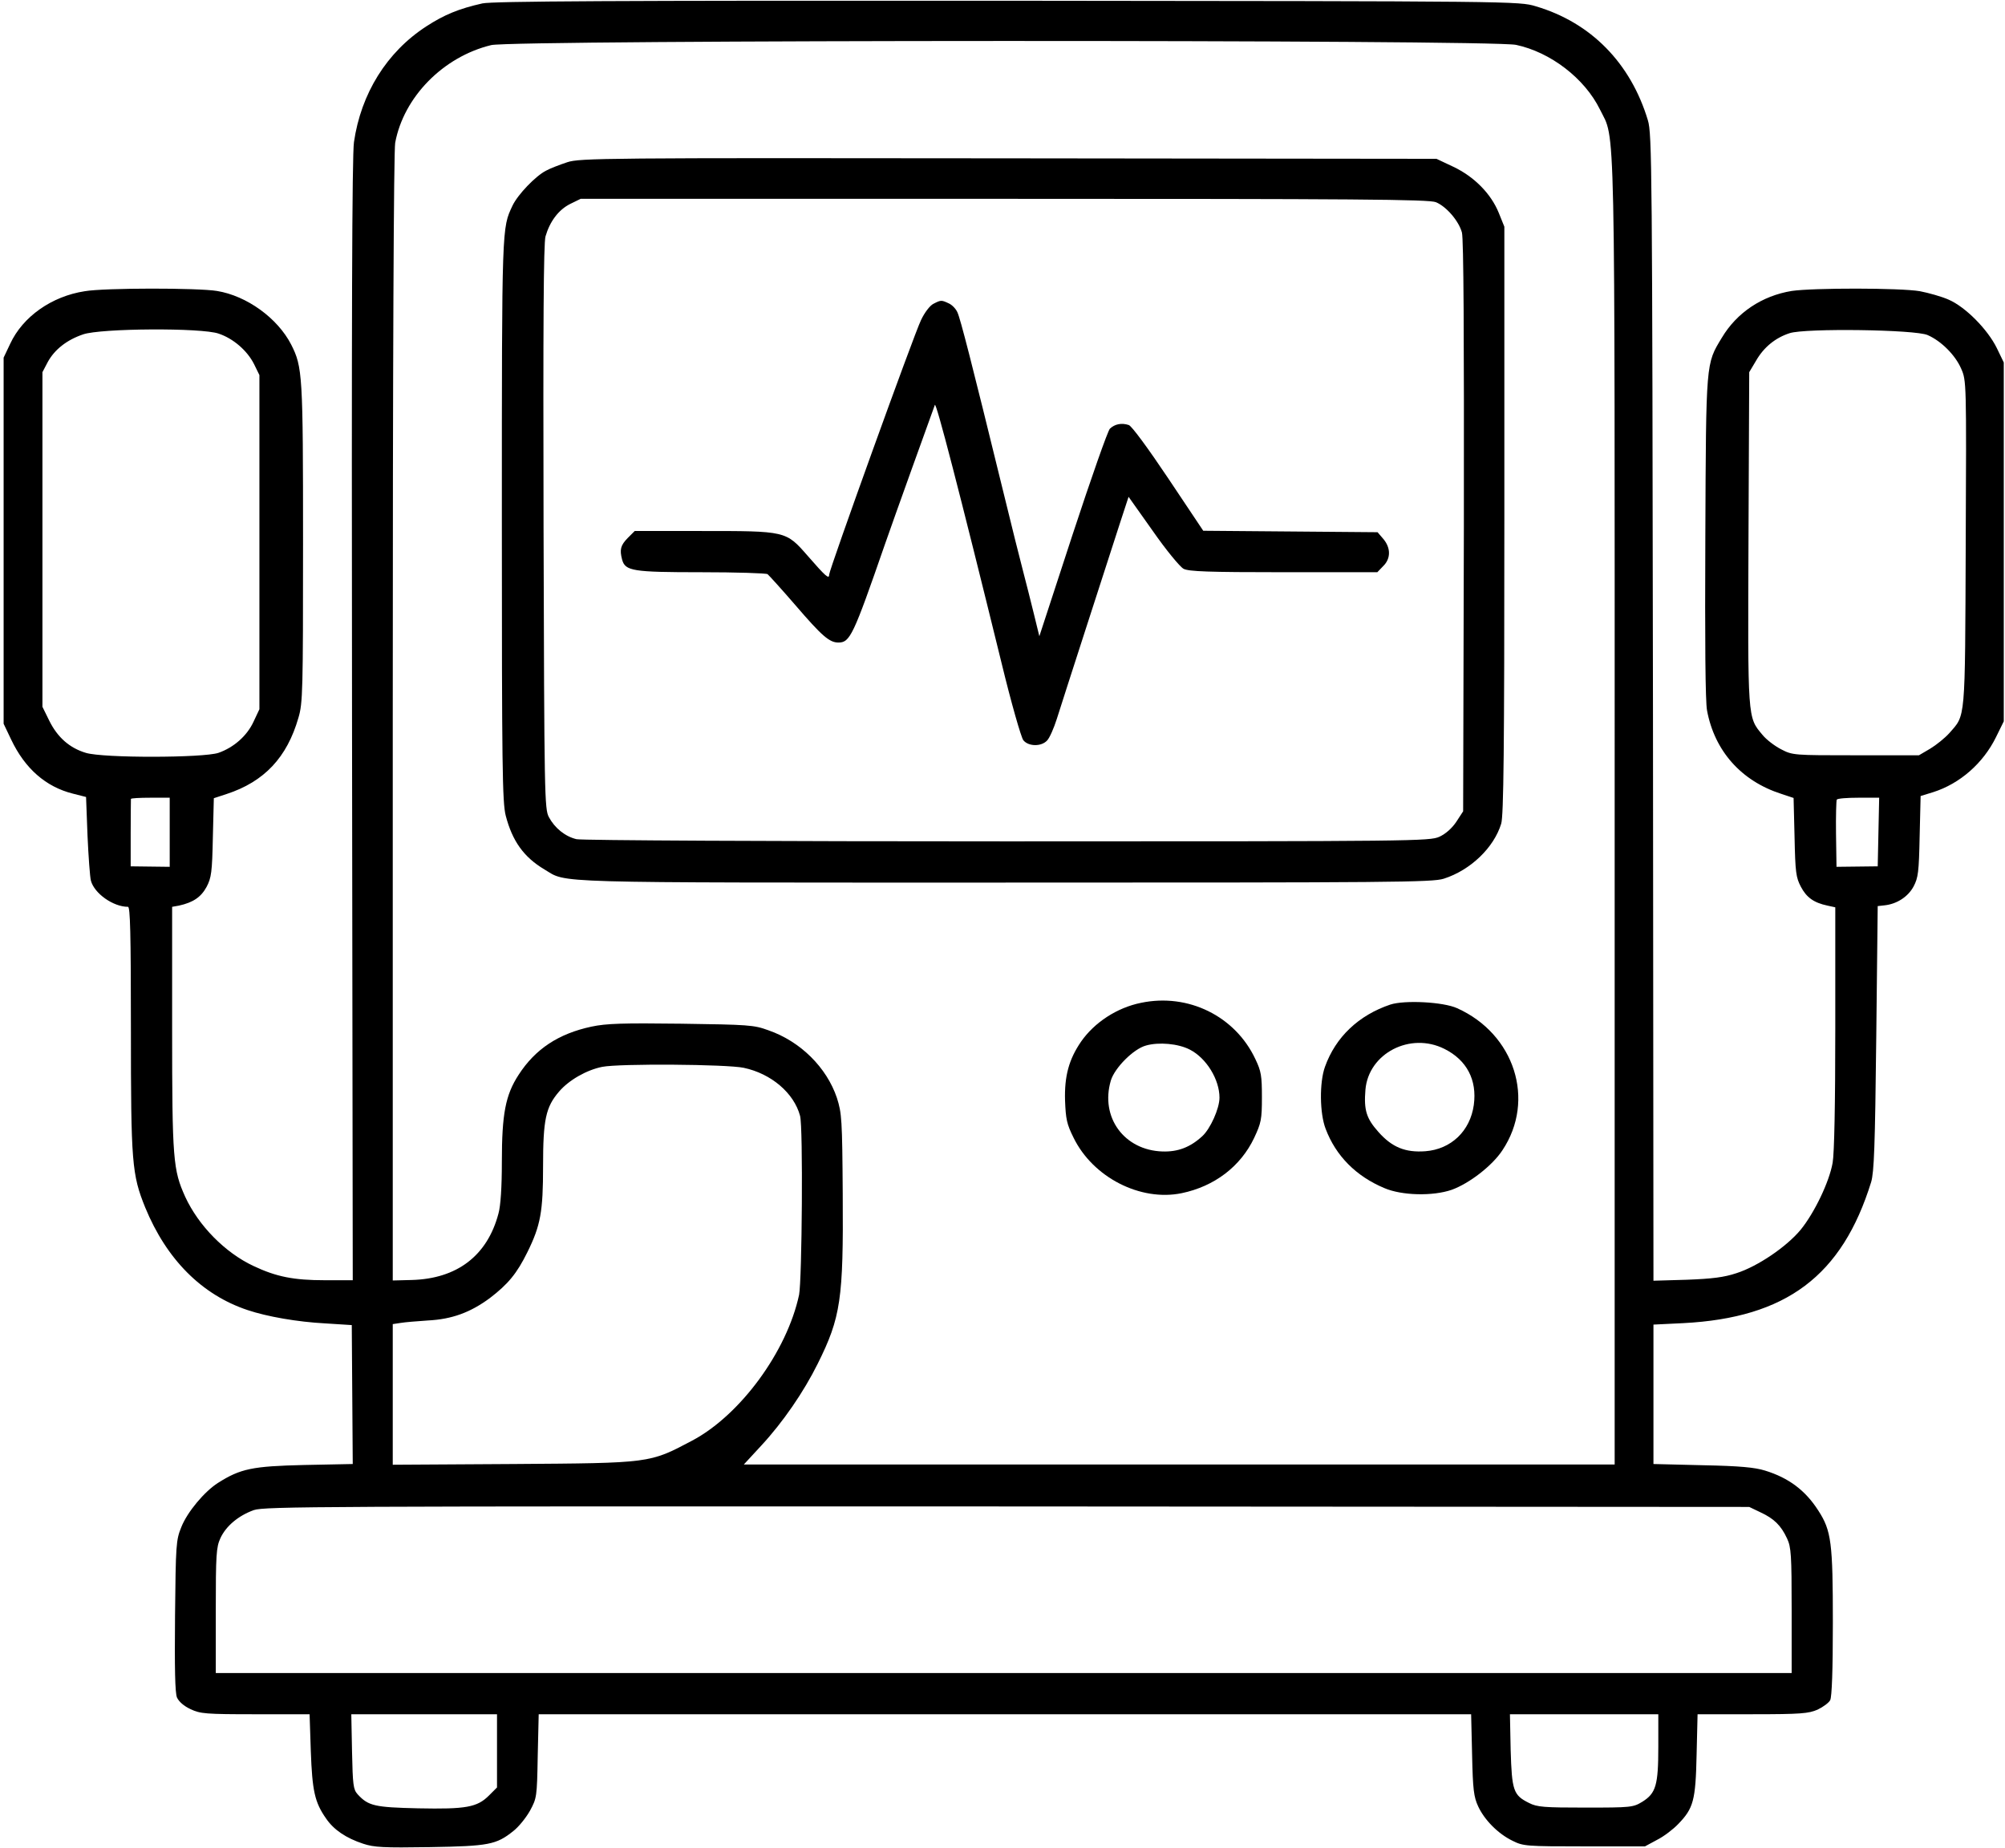 <?xml version="1.0" standalone="no"?>
<!DOCTYPE svg PUBLIC "-//W3C//DTD SVG 20010904//EN"
 "http://www.w3.org/TR/2001/REC-SVG-20010904/DTD/svg10.dtd">
<svg version="1.0" xmlns="http://www.w3.org/2000/svg"
 width="827pt" height="762pt" viewBox="0 0 827 762"
 preserveAspectRatio="xMidYMid meet">
<g transform="translate(0,762) scale(0.1,-0.1)"
fill="#000000" stroke="none">
<path d="M1990 7606 c-98 -22 -158 -47 -232 -95 -163 -106 -269 -277 -298
-477 -8 -57 -10 -728 -8 -2387 l3 -2307 -115 0 c-128 0 -200 14 -295 59 -117
55 -226 166 -281 285 -50 111 -54 152 -54 693 l0 503 28 5 c59 13 91 35 114
77 20 38 23 61 26 205 l4 161 52 17 c156 51 250 151 297 315 18 60 19 110 19
720 0 697 -2 726 -49 819 -56 109 -183 201 -306 221 -79 13 -463 13 -545 -1
-137 -21 -256 -105 -308 -217 l-27 -57 0 -755 0 -755 31 -65 c57 -120 143
-195 254 -223 l55 -14 6 -159 c4 -88 10 -171 14 -186 14 -53 92 -108 153 -108
9 0 12 -107 12 -504 0 -552 4 -600 59 -736 88 -214 233 -360 422 -423 80 -27
206 -49 320 -55 l110 -7 2 -286 2 -287 -200 -4 c-214 -5 -263 -15 -356 -74
-55 -35 -126 -119 -151 -182 -22 -54 -23 -72 -26 -366 -2 -218 0 -317 8 -337
8 -17 28 -35 56 -48 40 -19 62 -21 268 -21 l223 0 5 -152 c6 -164 16 -211 63
-278 32 -47 83 -81 153 -104 45 -15 83 -17 275 -14 243 4 274 10 344 66 22 17
52 54 69 84 28 52 29 56 32 226 l4 172 1923 0 1923 0 4 -168 c3 -143 7 -173
25 -212 26 -56 82 -113 142 -142 44 -22 56 -23 296 -23 l250 0 50 27 c28 14
67 44 87 65 63 65 72 97 76 286 l4 167 227 0 c200 0 231 3 268 19 23 11 46 28
52 39 7 14 11 124 11 319 0 330 -6 380 -60 463 -53 83 -122 135 -220 165 -42
13 -104 19 -257 22 l-203 5 0 288 0 287 123 6 c425 22 655 195 775 582 12 41
16 145 21 594 l6 544 27 3 c51 5 98 35 121 78 19 36 22 59 25 207 l4 166 52
16 c110 35 206 119 259 227 l32 65 0 740 0 740 -29 60 c-38 77 -129 169 -198
199 -29 13 -83 28 -119 35 -82 14 -441 14 -529 1 -122 -20 -226 -89 -288 -193
-66 -109 -65 -94 -68 -822 -2 -427 0 -679 7 -715 31 -167 141 -291 306 -344
l51 -17 4 -162 c3 -145 6 -166 26 -204 23 -44 53 -66 110 -78 l32 -7 0 -497
c0 -314 -4 -519 -11 -557 -14 -79 -75 -206 -132 -276 -58 -70 -177 -151 -265
-179 -51 -17 -100 -23 -204 -27 l-138 -4 -2 2363 c-3 2235 -4 2367 -21 2423
-71 236 -235 403 -462 470 -70 21 -74 21 -2180 23 -1637 1 -2122 -2 -2165 -11z
m4263 -171 c142 -30 283 -138 346 -266 65 -133 61 49 61 -2905 l0 -2684 -1796
0 -1796 0 72 78 c89 96 175 221 233 338 95 191 106 266 103 699 -2 310 -4 334
-24 397 -42 125 -150 233 -283 279 -60 22 -83 23 -359 27 -240 3 -309 1 -370
-12 -136 -29 -232 -92 -301 -199 -54 -83 -69 -161 -69 -359 0 -104 -5 -181
-14 -213 -46 -174 -171 -269 -358 -274 l-78 -2 0 2319 c0 1502 4 2338 10 2373
35 189 198 355 396 403 89 22 4126 23 4227 1z m-5351 -1191 c60 -20 118 -70
146 -126 l22 -45 0 -689 0 -689 -24 -51 c-27 -59 -82 -107 -145 -129 -63 -21
-475 -22 -547 0 -67 20 -117 64 -151 133 l-28 57 0 690 0 690 22 42 c28 51 78
91 146 114 72 25 488 28 559 3z m7049 -6 c57 -25 114 -83 138 -138 22 -50 22
-53 19 -723 -3 -742 0 -703 -68 -781 -18 -20 -54 -49 -79 -64 l-46 -27 -260 0
c-257 0 -261 0 -309 25 -27 14 -61 40 -77 60 -61 73 -60 60 -57 811 l3 684 28
47 c32 56 80 95 139 114 65 21 519 15 569 -8z m-7251 -2050 l0 -143 -81 1 -80
1 0 136 c0 75 1 139 1 142 0 3 36 5 80 5 l80 0 0 -142z m7048 1 l-3 -142 -85
-1 -85 -1 -2 135 c-1 74 1 138 3 142 3 5 43 8 90 8 l85 0 -3 -141z m-4680
-973 c113 -24 207 -104 232 -198 13 -45 8 -677 -4 -738 -50 -234 -243 -497
-442 -602 -176 -93 -169 -92 -736 -96 l-498 -3 0 290 0 290 33 5 c17 3 68 7
112 10 99 5 175 33 255 92 76 58 112 102 155 189 55 111 65 168 65 355 0 193
11 244 66 308 40 47 113 89 178 102 71 14 513 11 584 -4z m4193 -1833 c56 -26
85 -54 110 -108 17 -36 19 -68 19 -297 l0 -258 -3250 0 -3250 0 0 258 c0 230
2 261 19 298 23 50 74 93 138 116 45 15 265 16 3108 15 l3060 -2 46 -22z
m-5211 -984 l0 -151 -33 -33 c-49 -49 -95 -57 -292 -53 -180 4 -206 10 -250
58 -18 20 -20 39 -23 176 l-3 154 300 0 301 0 0 -151z m4790 16 c0 -158 -10
-191 -66 -226 -38 -23 -46 -24 -234 -24 -171 0 -200 2 -233 19 -65 32 -71 51
-76 218 l-3 148 306 0 306 0 0 -135z"/>
<path d="M2340 6951 c-30 -10 -70 -25 -88 -35 -43 -22 -116 -98 -138 -144 -44
-94 -44 -75 -44 -1296 0 -1021 2 -1165 16 -1220 27 -104 74 -171 160 -222 96
-57 -13 -54 1898 -54 1601 0 1764 1 1811 16 110 35 207 128 237 227 10 33 13
305 13 1252 l0 1210 -23 57 c-32 79 -101 149 -187 190 l-70 33 -1765 2 c-1669
2 -1768 1 -1820 -16z m3583 -165 c43 -18 94 -77 107 -125 7 -27 9 -414 8
-1213 l-3 -1174 -28 -43 c-18 -27 -44 -50 -70 -62 -41 -18 -94 -19 -1782 -19
-957 0 -1757 4 -1777 9 -47 11 -90 46 -114 91 -18 33 -19 87 -22 1195 -2 839
0 1171 8 1200 18 62 54 110 102 134 l43 21 1748 0 c1445 0 1753 -2 1780 -14z"/>
<path d="M3850 6367 c-14 -7 -36 -35 -51 -67 -29 -59 -379 -1030 -379 -1050 0
-20 -14 -8 -88 77 -91 104 -88 103 -443 103 l-271 0 -29 -29 c-29 -30 -34 -47
-23 -89 13 -47 43 -52 326 -52 145 0 268 -4 274 -8 5 -4 57 -61 114 -127 110
-128 141 -155 178 -155 48 0 61 27 192 405 35 101 193 540 206 575 5 14 99
-347 275 -1064 40 -165 81 -308 90 -319 21 -26 74 -27 98 -1 10 10 28 51 40
89 26 83 207 642 259 803 l37 113 100 -141 c55 -79 112 -148 127 -156 22 -11
100 -14 413 -14 l386 0 24 25 c32 31 32 75 1 112 l-24 28 -359 3 -360 3 -143
214 c-85 127 -152 218 -164 222 -30 10 -58 4 -78 -15 -9 -9 -78 -206 -154
-437 l-137 -419 -23 94 c-13 52 -32 129 -43 170 -11 41 -50 197 -86 345 -127
519 -174 702 -186 727 -6 14 -22 31 -36 37 -30 14 -32 14 -63 -2z"/>
<path d="M4706 3484 c-99 -20 -192 -81 -247 -160 -50 -73 -69 -142 -66 -243 3
-76 7 -97 35 -153 80 -164 276 -264 446 -229 135 28 243 110 299 228 29 62 32
76 32 168 0 88 -3 107 -27 157 -83 177 -277 273 -472 232z m202 -193 c68 -35
122 -123 122 -198 0 -45 -38 -129 -71 -159 -50 -46 -101 -65 -164 -63 -158 5
-258 141 -213 293 16 52 93 130 145 144 53 15 133 8 181 -17z"/>
<path d="M5735 3477 c-131 -44 -226 -134 -270 -257 -23 -64 -22 -192 3 -256
42 -111 125 -195 242 -244 72 -31 200 -34 278 -7 72 26 167 99 209 163 138
207 50 480 -187 586 -57 26 -216 34 -275 15z m223 -183 c92 -46 135 -128 121
-231 -15 -108 -94 -183 -200 -191 -82 -6 -137 16 -193 79 -50 56 -61 90 -54
175 13 150 185 239 326 168z"/>
</g>
</svg>
